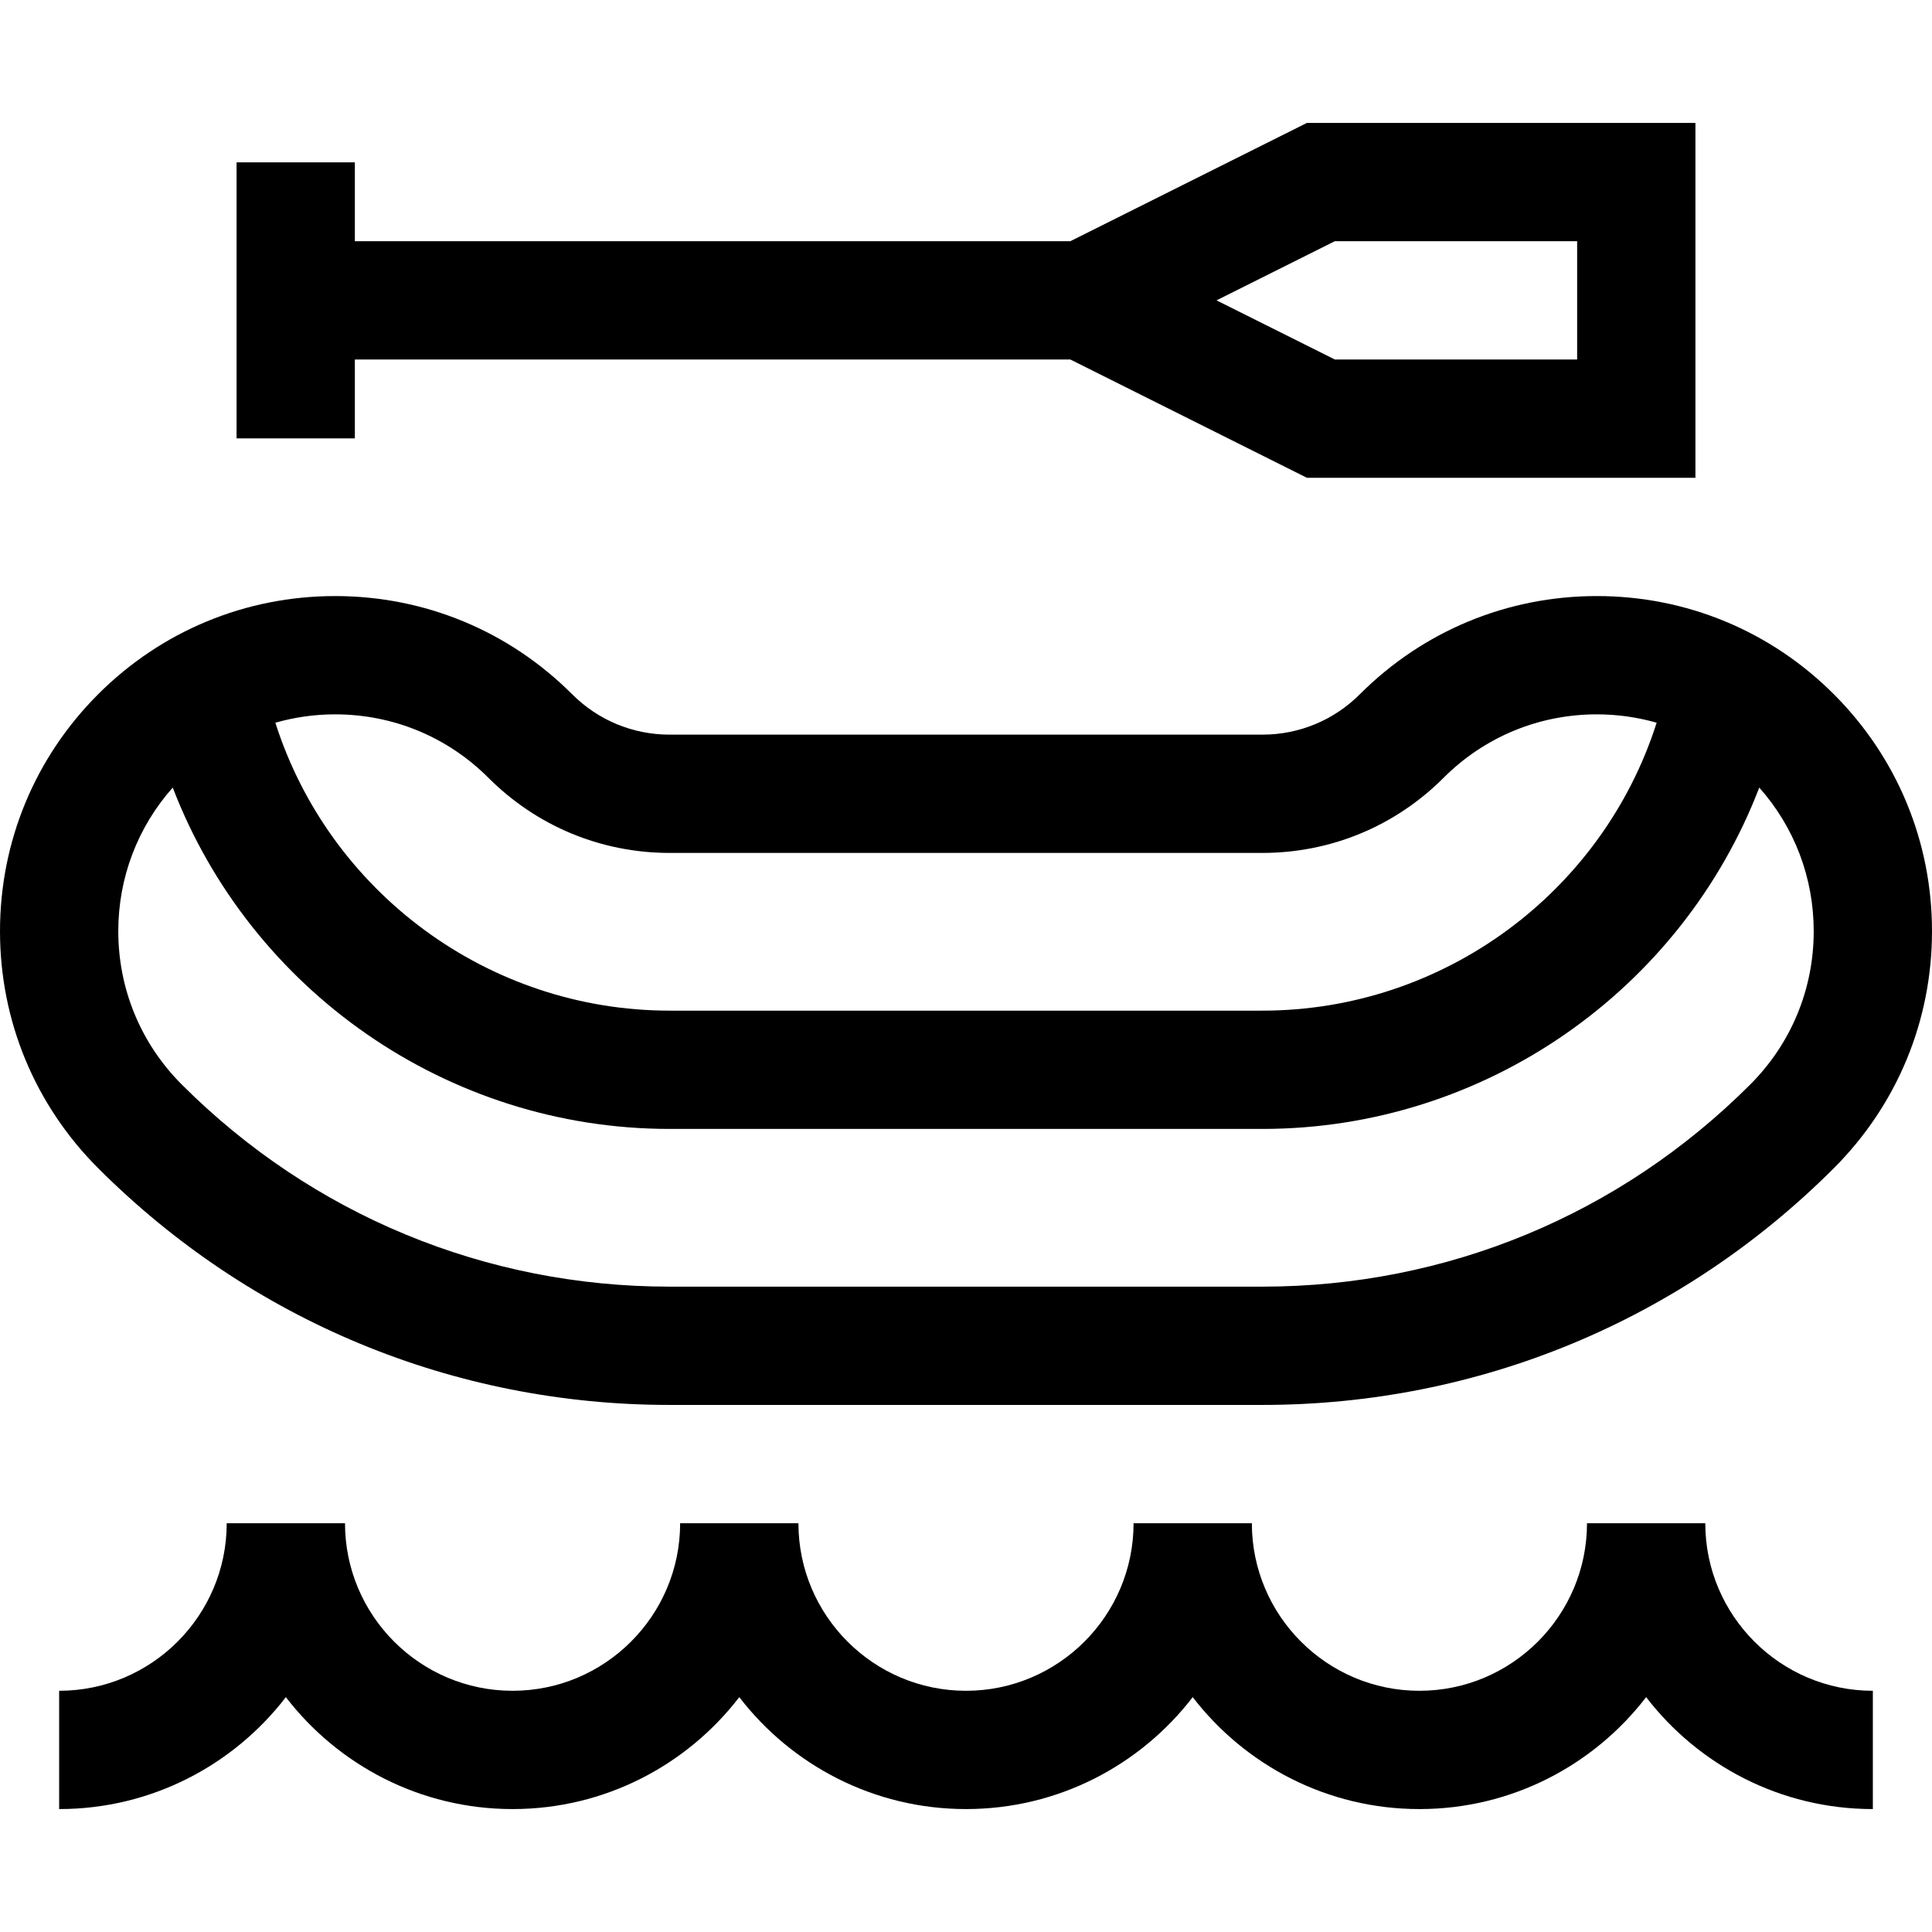 <?xml version="1.0" encoding="iso-8859-1"?>
<!-- Generator: Adobe Illustrator 19.0.0, SVG Export Plug-In . SVG Version: 6.00 Build 0)  -->
<svg xmlns="http://www.w3.org/2000/svg" xmlns:xlink="http://www.w3.org/1999/xlink" version="1.1" id="Layer_1" x="0px" y="0px" viewBox="0 0 512 512" style="enable-background:new 0 0 512 512;" xml:space="preserve">
<g>
	<g>
		<path d="M346.341,32.577l-62.694,31.347H94.041V43.026H62.694v73.143h31.347V95.271h189.606l62.694,31.347h102.965V32.577H346.341    z M417.959,95.271h-64.218l-31.347-15.673l31.347-15.674h64.218V95.271z"/>
	</g>
</g>
<g>
	<g>
		<path d="M451.918,403.668h-31.347c0,24.487-19.921,44.408-44.408,44.408s-44.408-19.921-44.408-44.408h-31.347    c0,24.487-19.921,44.408-44.408,44.408s-44.408-19.921-44.408-44.408h-31.347c0,24.487-19.921,44.408-44.408,44.408    s-44.408-19.921-44.408-44.408H60.082c0,24.487-19.921,44.408-44.408,44.408v31.347c24.445,0,46.221-11.636,60.082-29.663    c13.861,18.027,35.636,29.663,60.082,29.663c24.445,0,46.221-11.636,60.082-29.663c13.861,18.027,35.636,29.663,60.082,29.663    c24.445,0,46.22-11.636,60.082-29.663c13.862,18.027,35.636,29.663,60.082,29.663s46.22-11.636,60.082-29.663    c13.862,18.027,35.636,29.663,60.082,29.663v-31.347C471.839,448.076,451.918,428.155,451.918,403.668z"/>
	</g>
</g>
<g>
	<g>
		<path d="M485.986,183.978c-16.776-16.777-39.079-26.015-62.804-26.015c-23.722,0-46.026,9.239-62.802,26.014    c-6.908,6.908-16.092,10.712-25.861,10.712H177.479c-9.768,0-18.952-3.805-25.86-10.712    c-16.775-16.775-39.078-26.013-62.802-26.013c-23.724,0-46.029,9.239-62.804,26.014C9.238,200.753,0,223.057,0,246.781    c0,23.724,9.239,46.028,26.014,62.803c40.458,40.457,94.249,62.738,151.465,62.738h157.042c57.217,0,111.008-22.28,151.465-62.739    C502.761,292.809,512,270.505,512,246.781C512,223.057,502.762,200.753,485.986,183.978z M88.817,189.31    c15.35,0.001,29.782,5.978,40.636,16.831c12.828,12.828,29.884,19.894,48.026,19.894h157.042c18.142,0,35.198-7.066,48.027-19.894    c10.854-10.854,25.285-16.831,40.636-16.831c5.438,0,10.756,0.765,15.846,2.216c-14.31,44.88-56.4,76.305-104.506,76.305H177.479    c-48.106,0-90.196-31.424-104.507-76.305C78.062,190.075,83.38,189.31,88.817,189.31z M463.821,287.418    c-34.537,34.537-80.457,53.557-129.3,53.557H177.479c-48.843,0-94.762-19.02-129.299-53.557    c-10.855-10.854-16.833-25.286-16.833-40.637c0-14.172,5.104-27.553,14.428-38.067c20.588,53.604,72.631,90.464,131.704,90.464    h157.042c59.073,0,111.117-36.86,131.704-90.464c9.324,10.514,14.428,23.895,14.428,38.067    C480.653,262.131,474.674,276.564,463.821,287.418z"/>
	</g>
</g>
<g>
</g>
<g>
</g>
<g>
</g>
<g>
</g>
<g>
</g>
<g>
</g>
<g>
</g>
<g>
</g>
<g>
</g>
<g>
</g>
<g>
</g>
<g>
</g>
<g>
</g>
<g>
</g>
<g>
</g>
</svg>
